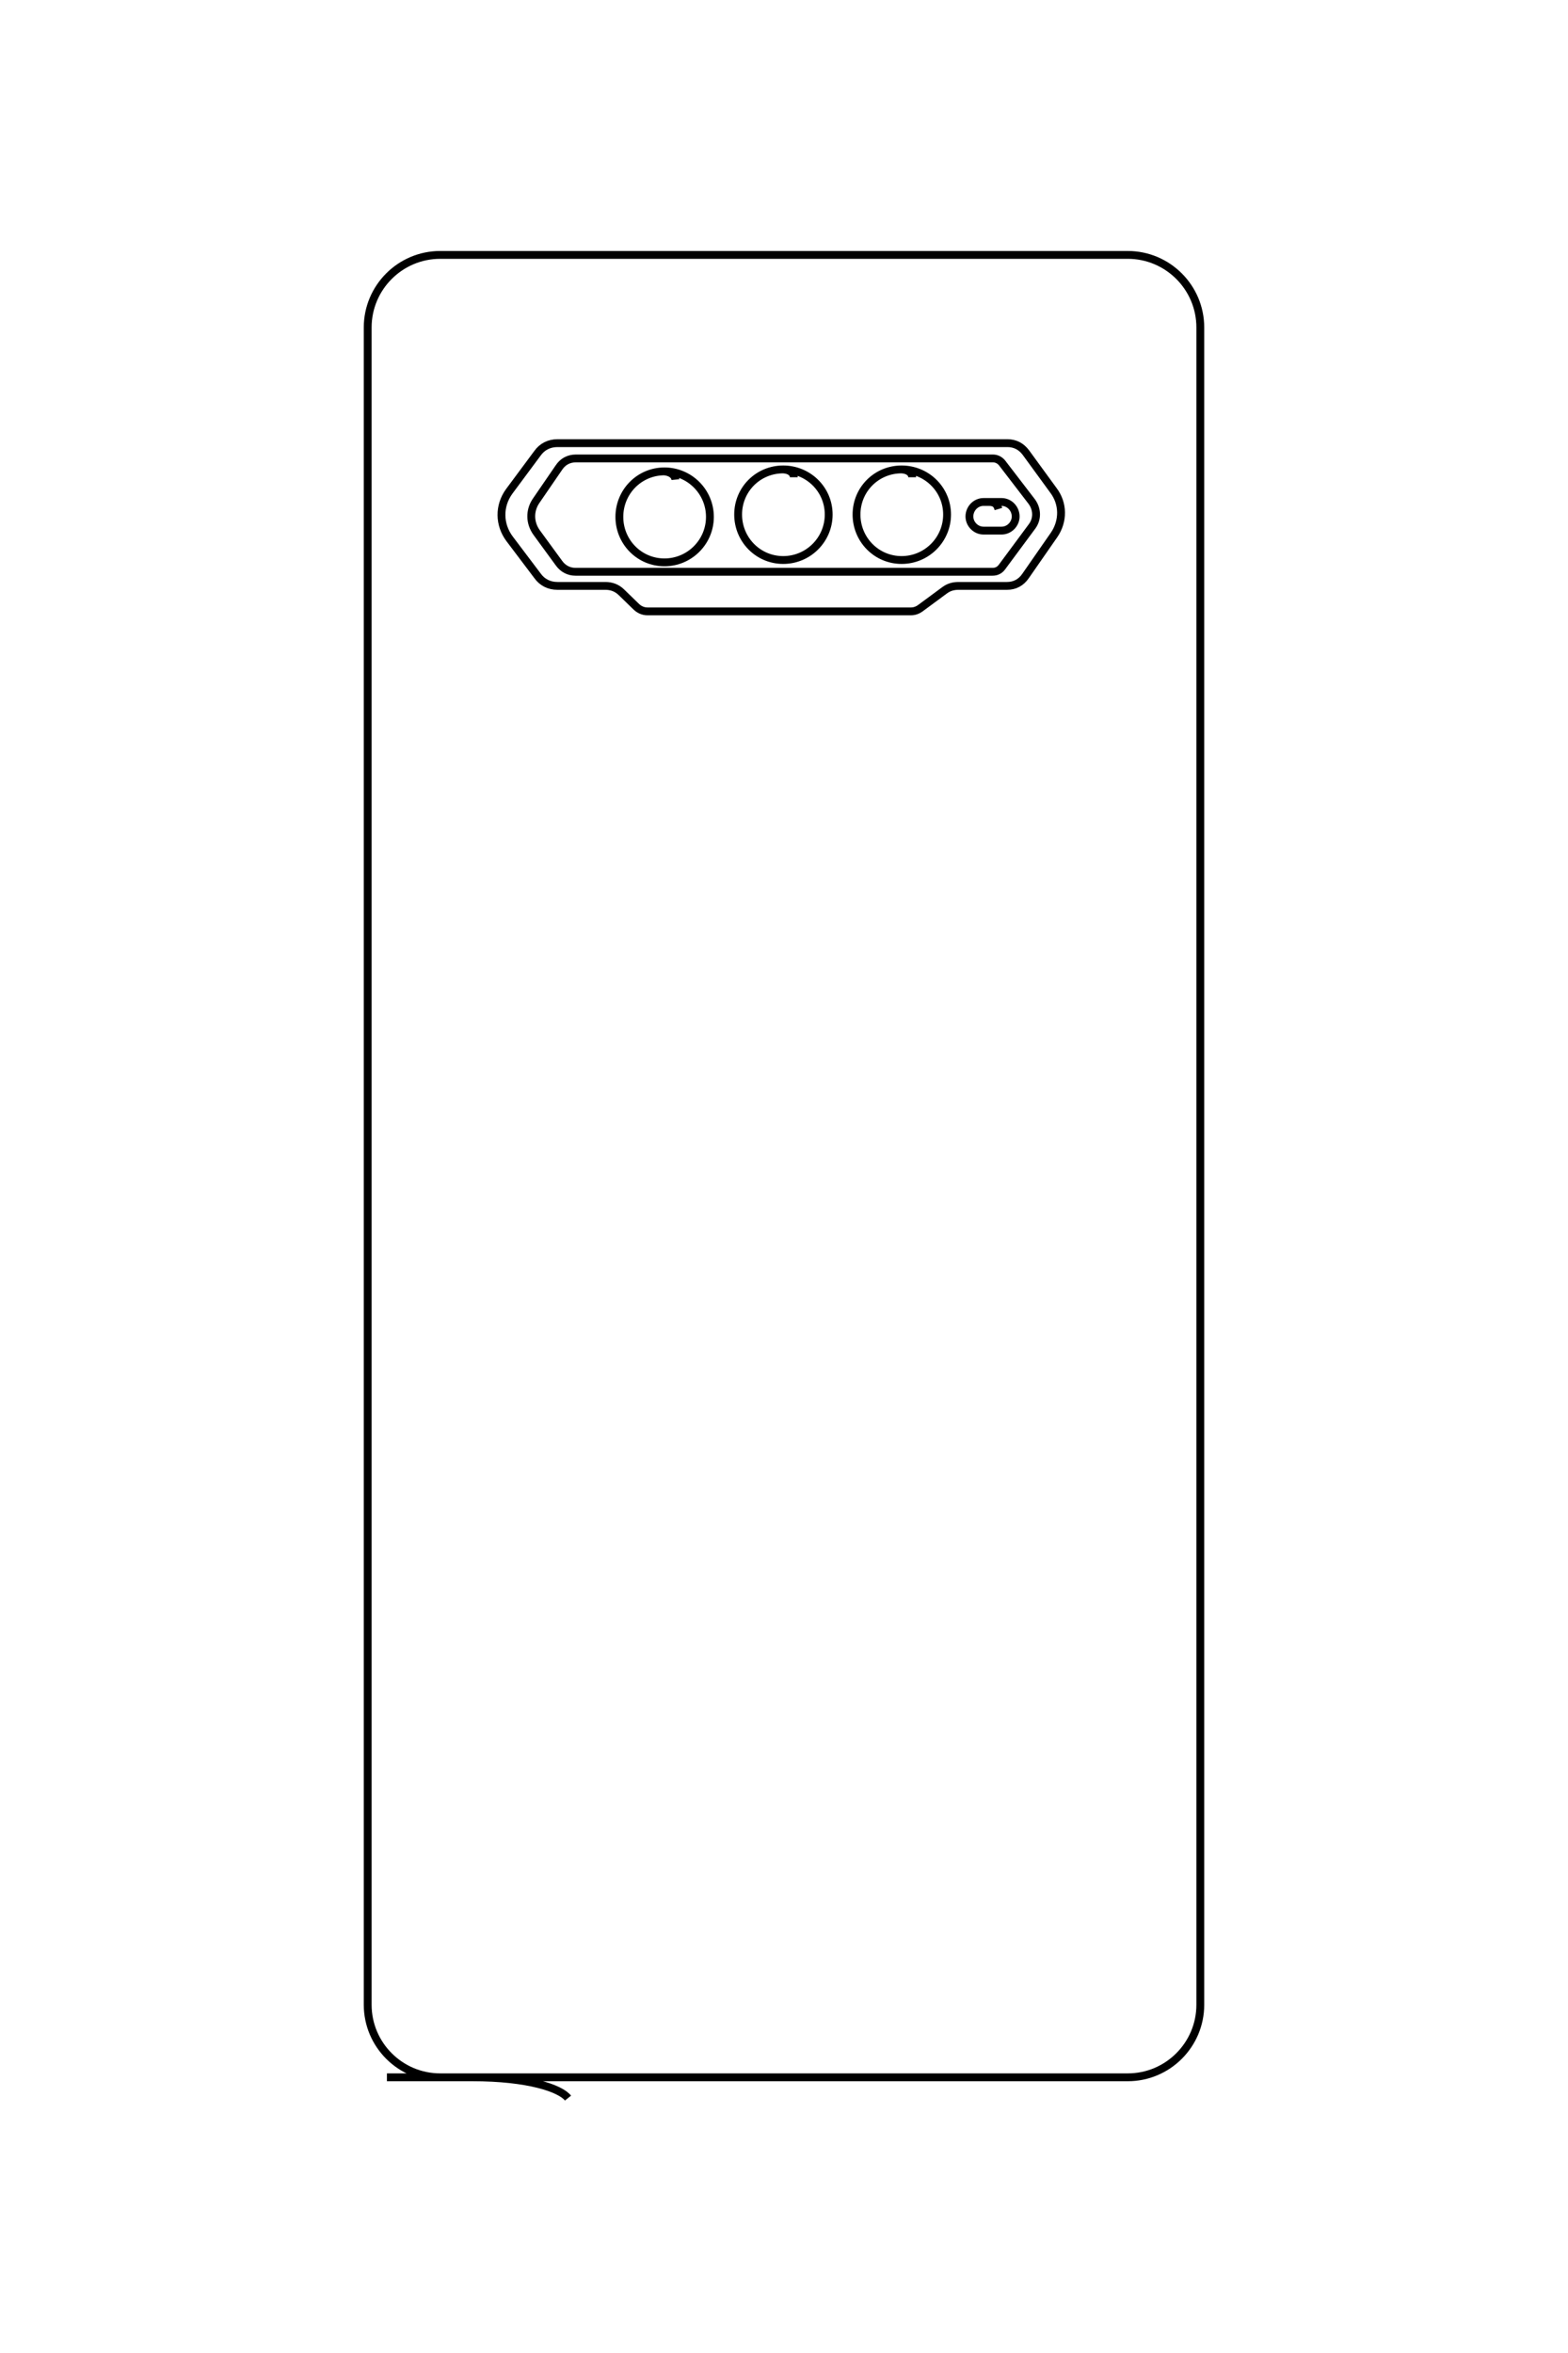 <?xml version="1.0" encoding="UTF-8"?>
<!DOCTYPE svg PUBLIC "-//W3C//DTD SVG 1.1//EN" "http://www.w3.org/Graphics/SVG/1.1/DTD/svg11.dtd">
<!-- Creator: CorelDRAW X8 -->
<svg xmlns="http://www.w3.org/2000/svg" xml:space="preserve" width="40mm" height="60mm" version="1.1" style="shape-rendering:geometricPrecision; text-rendering:geometricPrecision; image-rendering:optimizeQuality; fill-rule:evenodd; clip-rule:evenodd"
viewBox="0 0 4000 6000"
 xmlns:xlink="http://www.w3.org/1999/xlink">
 <defs>
  <style type="text/css">
   <![CDATA[
    .str0 {stroke:black;stroke-width:20}
    .fil0 {fill:none}
   ]]>
  </style>
 </defs>
 <g id="图层_x0020_1">
  <path class="fil0 str0" d="M1422 1130l1148 0c19,0 35,8 47,24l70 96c26,34 26,79 2,114l-73 105c-11,16 -27,25 -47,25l-123 0c-14,0 -25,3 -36,11l-61 45c-8,6 -16,9 -26,9l-671 0c-12,0 -22,-5 -30,-13l-36 -35c-12,-12 -26,-17 -42,-17l-122 0c-21,0 -39,-9 -51,-26l-71 -94c-27,-36 -28,-84 -1,-121l72 -97c12,-17 30,-26 51,-26zm47 39l1064 0c9,0 17,4 23,11l76 99c14,19 15,44 1,63l-77 104c-6,8 -14,12 -24,12l-1064 0c-17,0 -32,-8 -42,-22l-57 -78c-18,-25 -18,-56 -2,-80l59 -86c10,-15 25,-23 43,-23zm1078 129c-3,-10 -7,-18 -24,-18l-14 0c-20,0 -36,17 -36,37l0 0c0,19 16,36 36,36l46 0c20,0 36,-17 36,-36l0 0c0,-20 -16,-37 -36,-37l-32 0m-196 -63c0,-10 -9,-19 -27,-20 -64,0 -115,51 -115,115 0,64 51,116 115,116 64,0 116,-52 116,-116 0,-64 -52,-115 -116,-115m-275 20c0,-10 -9,-19 -27,-20 -64,0 -115,51 -115,115 0,64 51,116 115,116 64,0 116,-52 116,-116 0,-64 -52,-115 -116,-115m-275 26c-1,-10 -10,-19 -28,-21 -64,0 -115,52 -115,116 0,64 51,116 115,116 64,0 116,-52 116,-116 0,-64 -52,-116 -116,-116m-708 4095l1890 0c102,0 185,-83 185,-185l0 -4277c0,-102 -83,-185 -185,-185l-1754 0c-102,0 -185,83 -185,185l0 4277c0,102 83,185 185,185l82 0c143,0 224,28 244,53"/>
 </g>
</svg>

